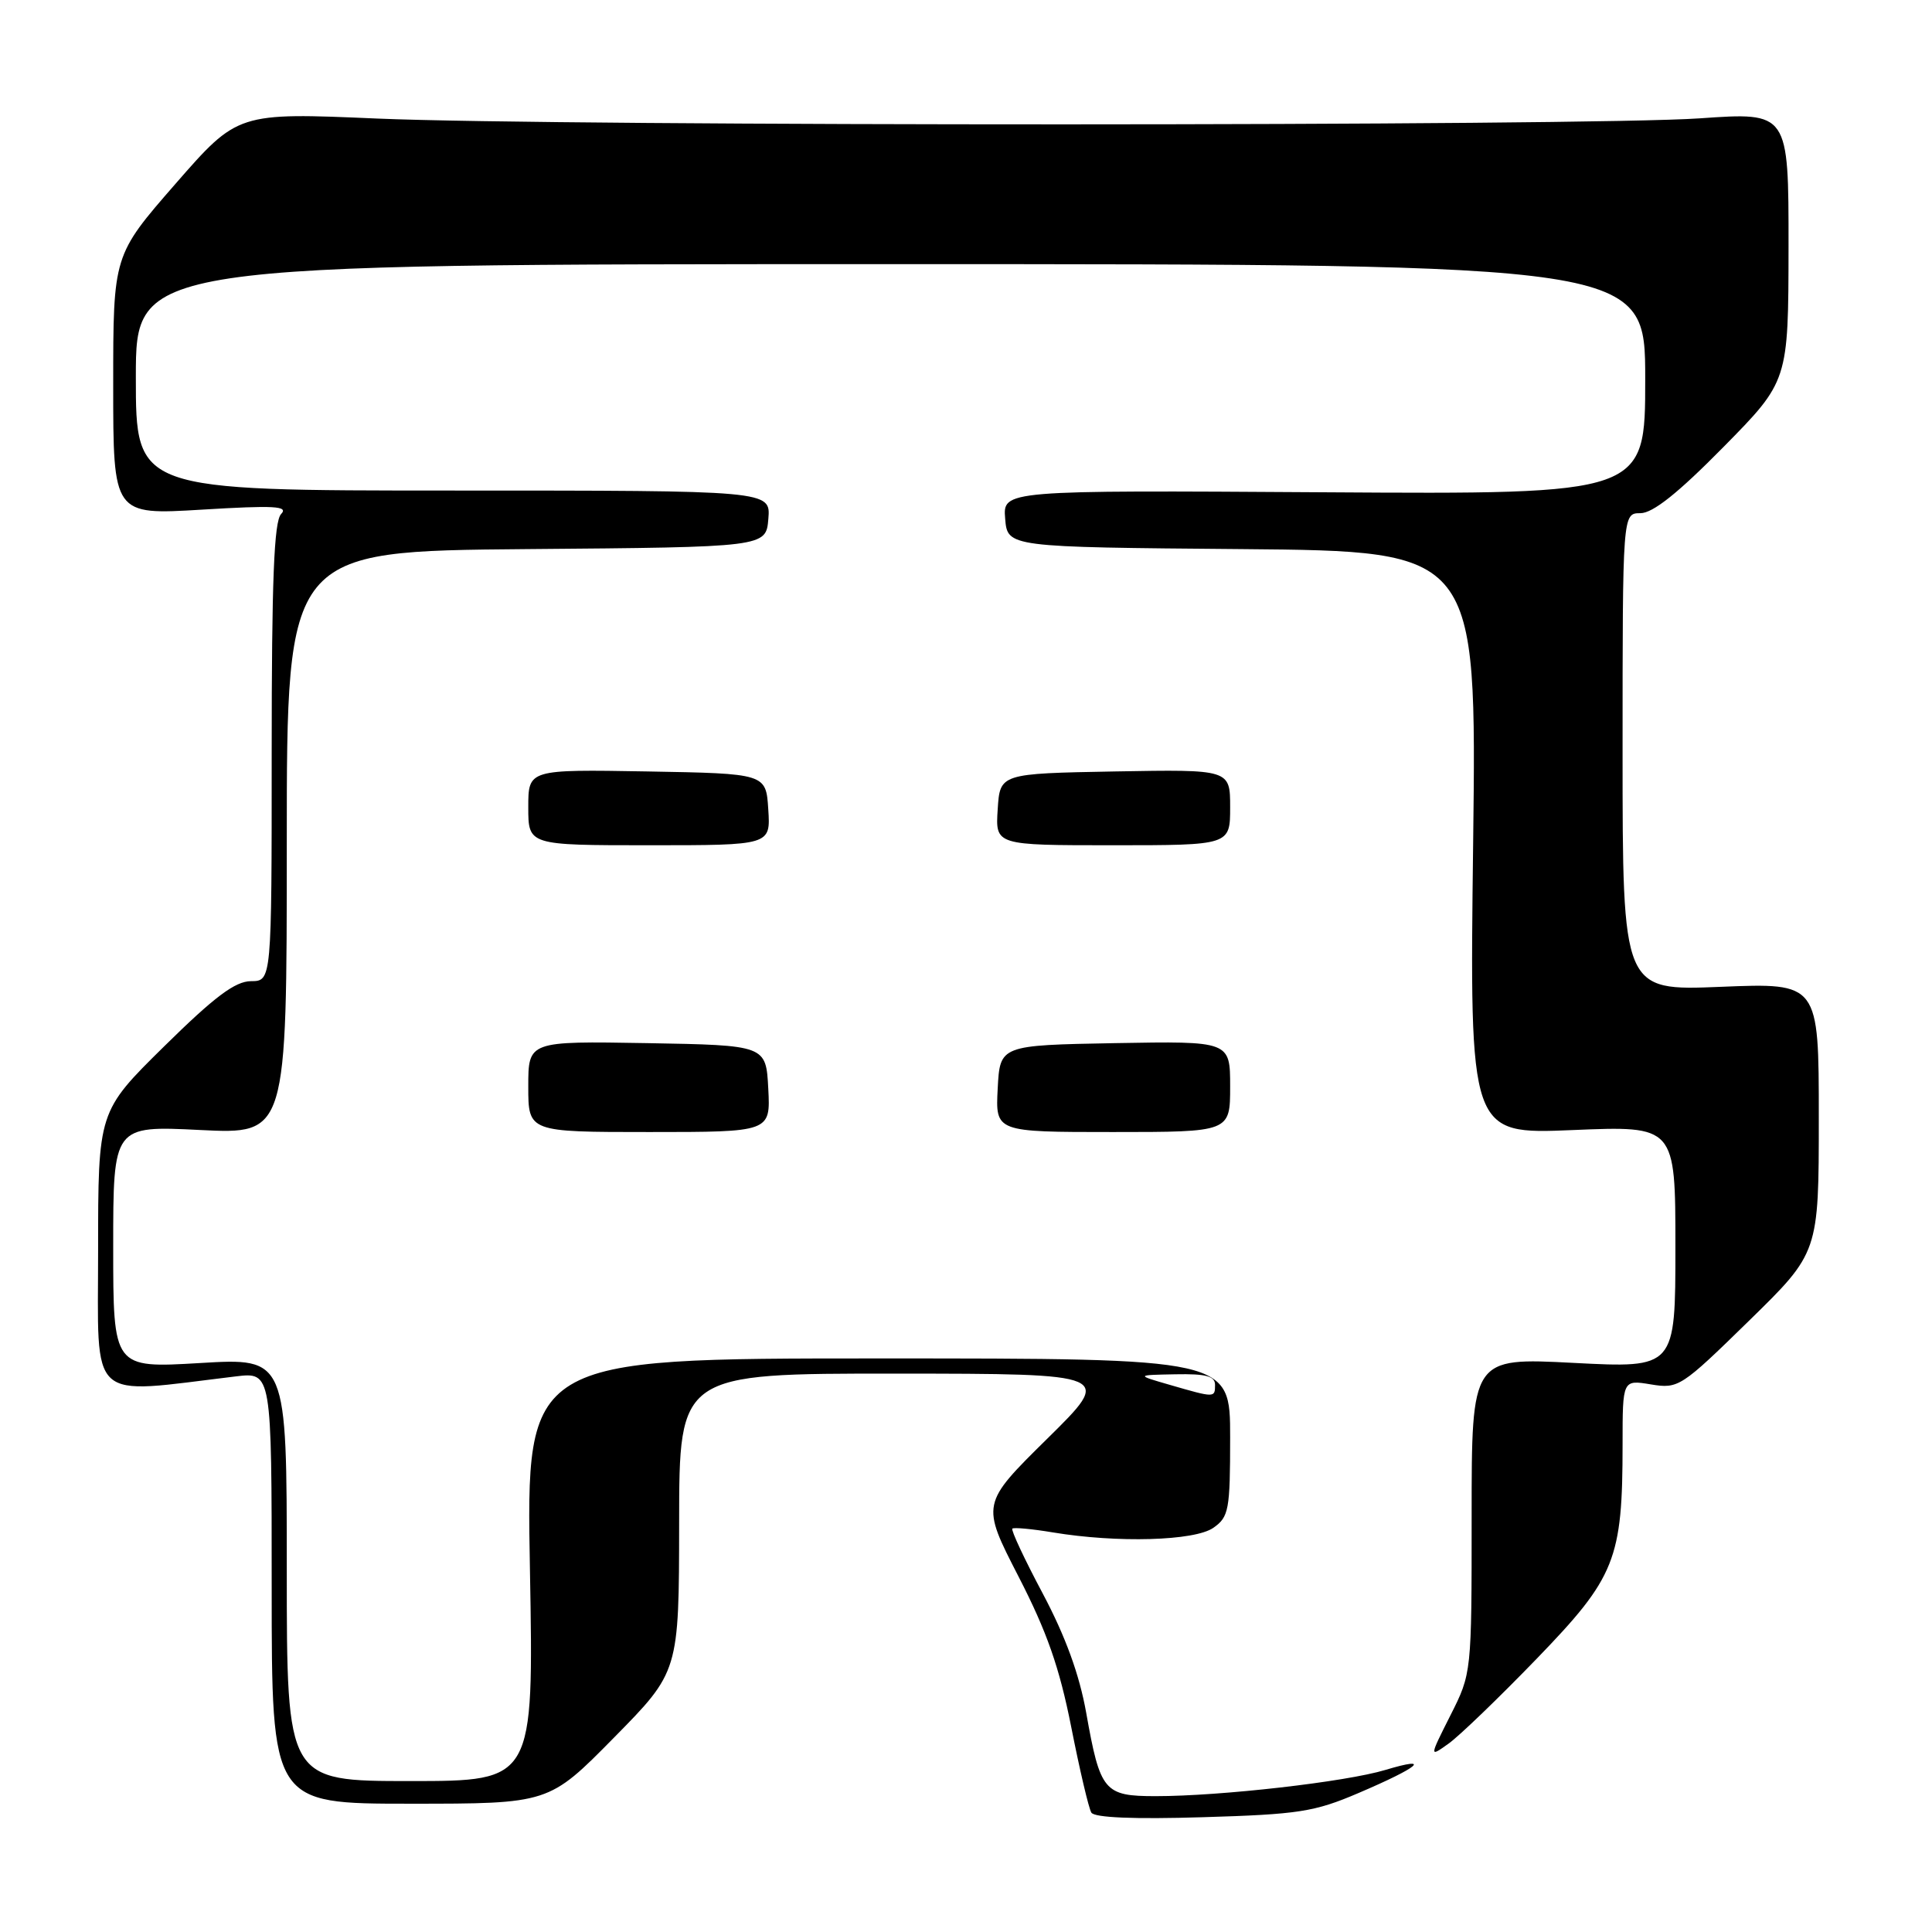 <?xml version="1.0" encoding="UTF-8" standalone="no"?>
<!DOCTYPE svg PUBLIC "-//W3C//DTD SVG 1.1//EN" "http://www.w3.org/Graphics/SVG/1.1/DTD/svg11.dtd" >
<svg xmlns="http://www.w3.org/2000/svg" xmlns:xlink="http://www.w3.org/1999/xlink" version="1.1" viewBox="0 0 256 256">
 <g >
 <path fill="currentColor"
d=" M 180.00 237.59 C 188.08 234.14 189.82 232.65 183.59 234.52 C 178.33 236.11 161.75 238.00 153.13 238.00 C 146.30 238.00 145.78 237.38 143.93 226.97 C 143.03 221.90 141.18 216.83 138.19 211.19 C 135.76 206.63 133.94 202.74 134.14 202.55 C 134.34 202.37 136.75 202.59 139.50 203.05 C 148.03 204.47 158.30 204.18 160.78 202.44 C 162.83 201.00 163.00 200.10 163.00 190.44 C 163.00 180.00 163.00 180.00 116.36 180.00 C 69.71 180.00 69.71 180.00 70.22 208.00 C 70.72 236.00 70.72 236.00 54.36 236.00 C 38.00 236.00 38.00 236.00 38.00 207.96 C 38.00 179.92 38.00 179.92 26.50 180.61 C 15.00 181.29 15.00 181.29 15.00 165.23 C 15.00 149.16 15.00 149.16 26.50 149.73 C 38.00 150.30 38.00 150.30 38.00 111.66 C 38.00 73.03 38.00 73.03 69.75 72.76 C 101.50 72.50 101.50 72.50 101.81 68.75 C 102.12 65.00 102.12 65.00 60.06 65.00 C 18.00 65.00 18.00 65.00 18.00 50.00 C 18.00 35.00 18.00 35.00 118.00 35.00 C 218.00 35.00 218.00 35.00 218.00 50.25 C 218.00 65.50 218.00 65.50 175.44 65.23 C 132.88 64.96 132.88 64.96 133.19 68.73 C 133.50 72.50 133.50 72.50 164.59 72.76 C 195.67 73.03 195.67 73.03 195.20 111.67 C 194.72 150.31 194.72 150.31 208.36 149.74 C 222.00 149.17 222.00 149.17 222.00 165.23 C 222.00 181.29 222.00 181.29 208.50 180.59 C 195.00 179.89 195.00 179.89 195.00 200.80 C 195.00 221.72 195.00 221.72 192.19 227.29 C 189.38 232.87 189.38 232.87 191.94 231.04 C 193.35 230.04 198.61 224.97 203.63 219.78 C 214.06 208.99 215.00 206.65 215.00 191.36 C 215.00 182.82 215.00 182.82 218.75 183.44 C 222.40 184.04 222.75 183.81 231.75 175.01 C 241.00 165.97 241.00 165.97 241.00 148.10 C 241.00 130.23 241.00 130.23 228.00 130.76 C 215.00 131.29 215.00 131.29 215.00 99.64 C 215.00 68.00 215.00 68.00 217.36 68.00 C 219.01 68.00 222.34 65.35 228.35 59.25 C 236.97 50.50 236.97 50.50 236.99 32.68 C 237.00 14.86 237.00 14.86 225.25 15.68 C 210.21 16.73 74.37 16.75 50.00 15.71 C 31.50 14.91 31.50 14.91 23.25 24.36 C 15.00 33.82 15.00 33.82 15.00 51.03 C 15.00 68.24 15.00 68.24 26.75 67.53 C 36.35 66.95 38.27 67.05 37.25 68.11 C 36.31 69.08 36.00 76.82 36.00 99.70 C 36.00 130.00 36.00 130.00 33.25 130.01 C 31.15 130.03 28.44 132.06 21.75 138.65 C 13.00 147.27 13.00 147.27 13.00 165.75 C 13.00 186.19 11.43 184.76 31.25 182.38 C 36.00 181.81 36.00 181.81 36.00 210.41 C 36.00 239.00 36.00 239.00 54.36 239.00 C 72.73 239.00 72.73 239.00 81.35 230.25 C 89.97 221.50 89.97 221.50 89.99 201.75 C 90.00 182.00 90.00 182.00 118.75 182.01 C 147.50 182.03 147.50 182.03 138.75 190.65 C 130.01 199.27 130.01 199.27 134.95 208.88 C 138.73 216.22 140.38 220.95 141.94 228.82 C 143.06 234.50 144.26 239.61 144.61 240.18 C 145.02 240.85 150.28 241.07 159.38 240.79 C 172.06 240.41 174.16 240.09 180.00 237.59 Z  M 101.80 144.25 C 101.50 138.50 101.50 138.50 85.75 138.22 C 70.00 137.95 70.00 137.95 70.00 143.97 C 70.00 150.00 70.00 150.00 86.05 150.00 C 102.10 150.00 102.10 150.00 101.80 144.25 Z  M 163.00 143.97 C 163.00 137.95 163.00 137.95 147.75 138.22 C 132.50 138.50 132.50 138.50 132.20 144.25 C 131.90 150.00 131.90 150.00 147.45 150.00 C 163.00 150.00 163.00 150.00 163.00 143.97 Z  M 101.80 107.25 C 101.50 102.50 101.50 102.50 85.75 102.22 C 70.00 101.95 70.00 101.95 70.00 106.97 C 70.00 112.00 70.00 112.00 86.05 112.00 C 102.11 112.00 102.11 112.00 101.80 107.25 Z  M 163.00 106.97 C 163.00 101.95 163.00 101.95 147.75 102.22 C 132.50 102.50 132.50 102.50 132.20 107.25 C 131.89 112.00 131.89 112.00 147.45 112.00 C 163.00 112.00 163.00 112.00 163.00 106.97 Z  M 155.00 183.50 C 150.50 182.20 150.50 182.20 155.75 182.10 C 159.79 182.02 161.00 182.34 161.00 183.50 C 161.00 185.23 160.97 185.23 155.00 183.50 Z "/>
</g>
</svg>